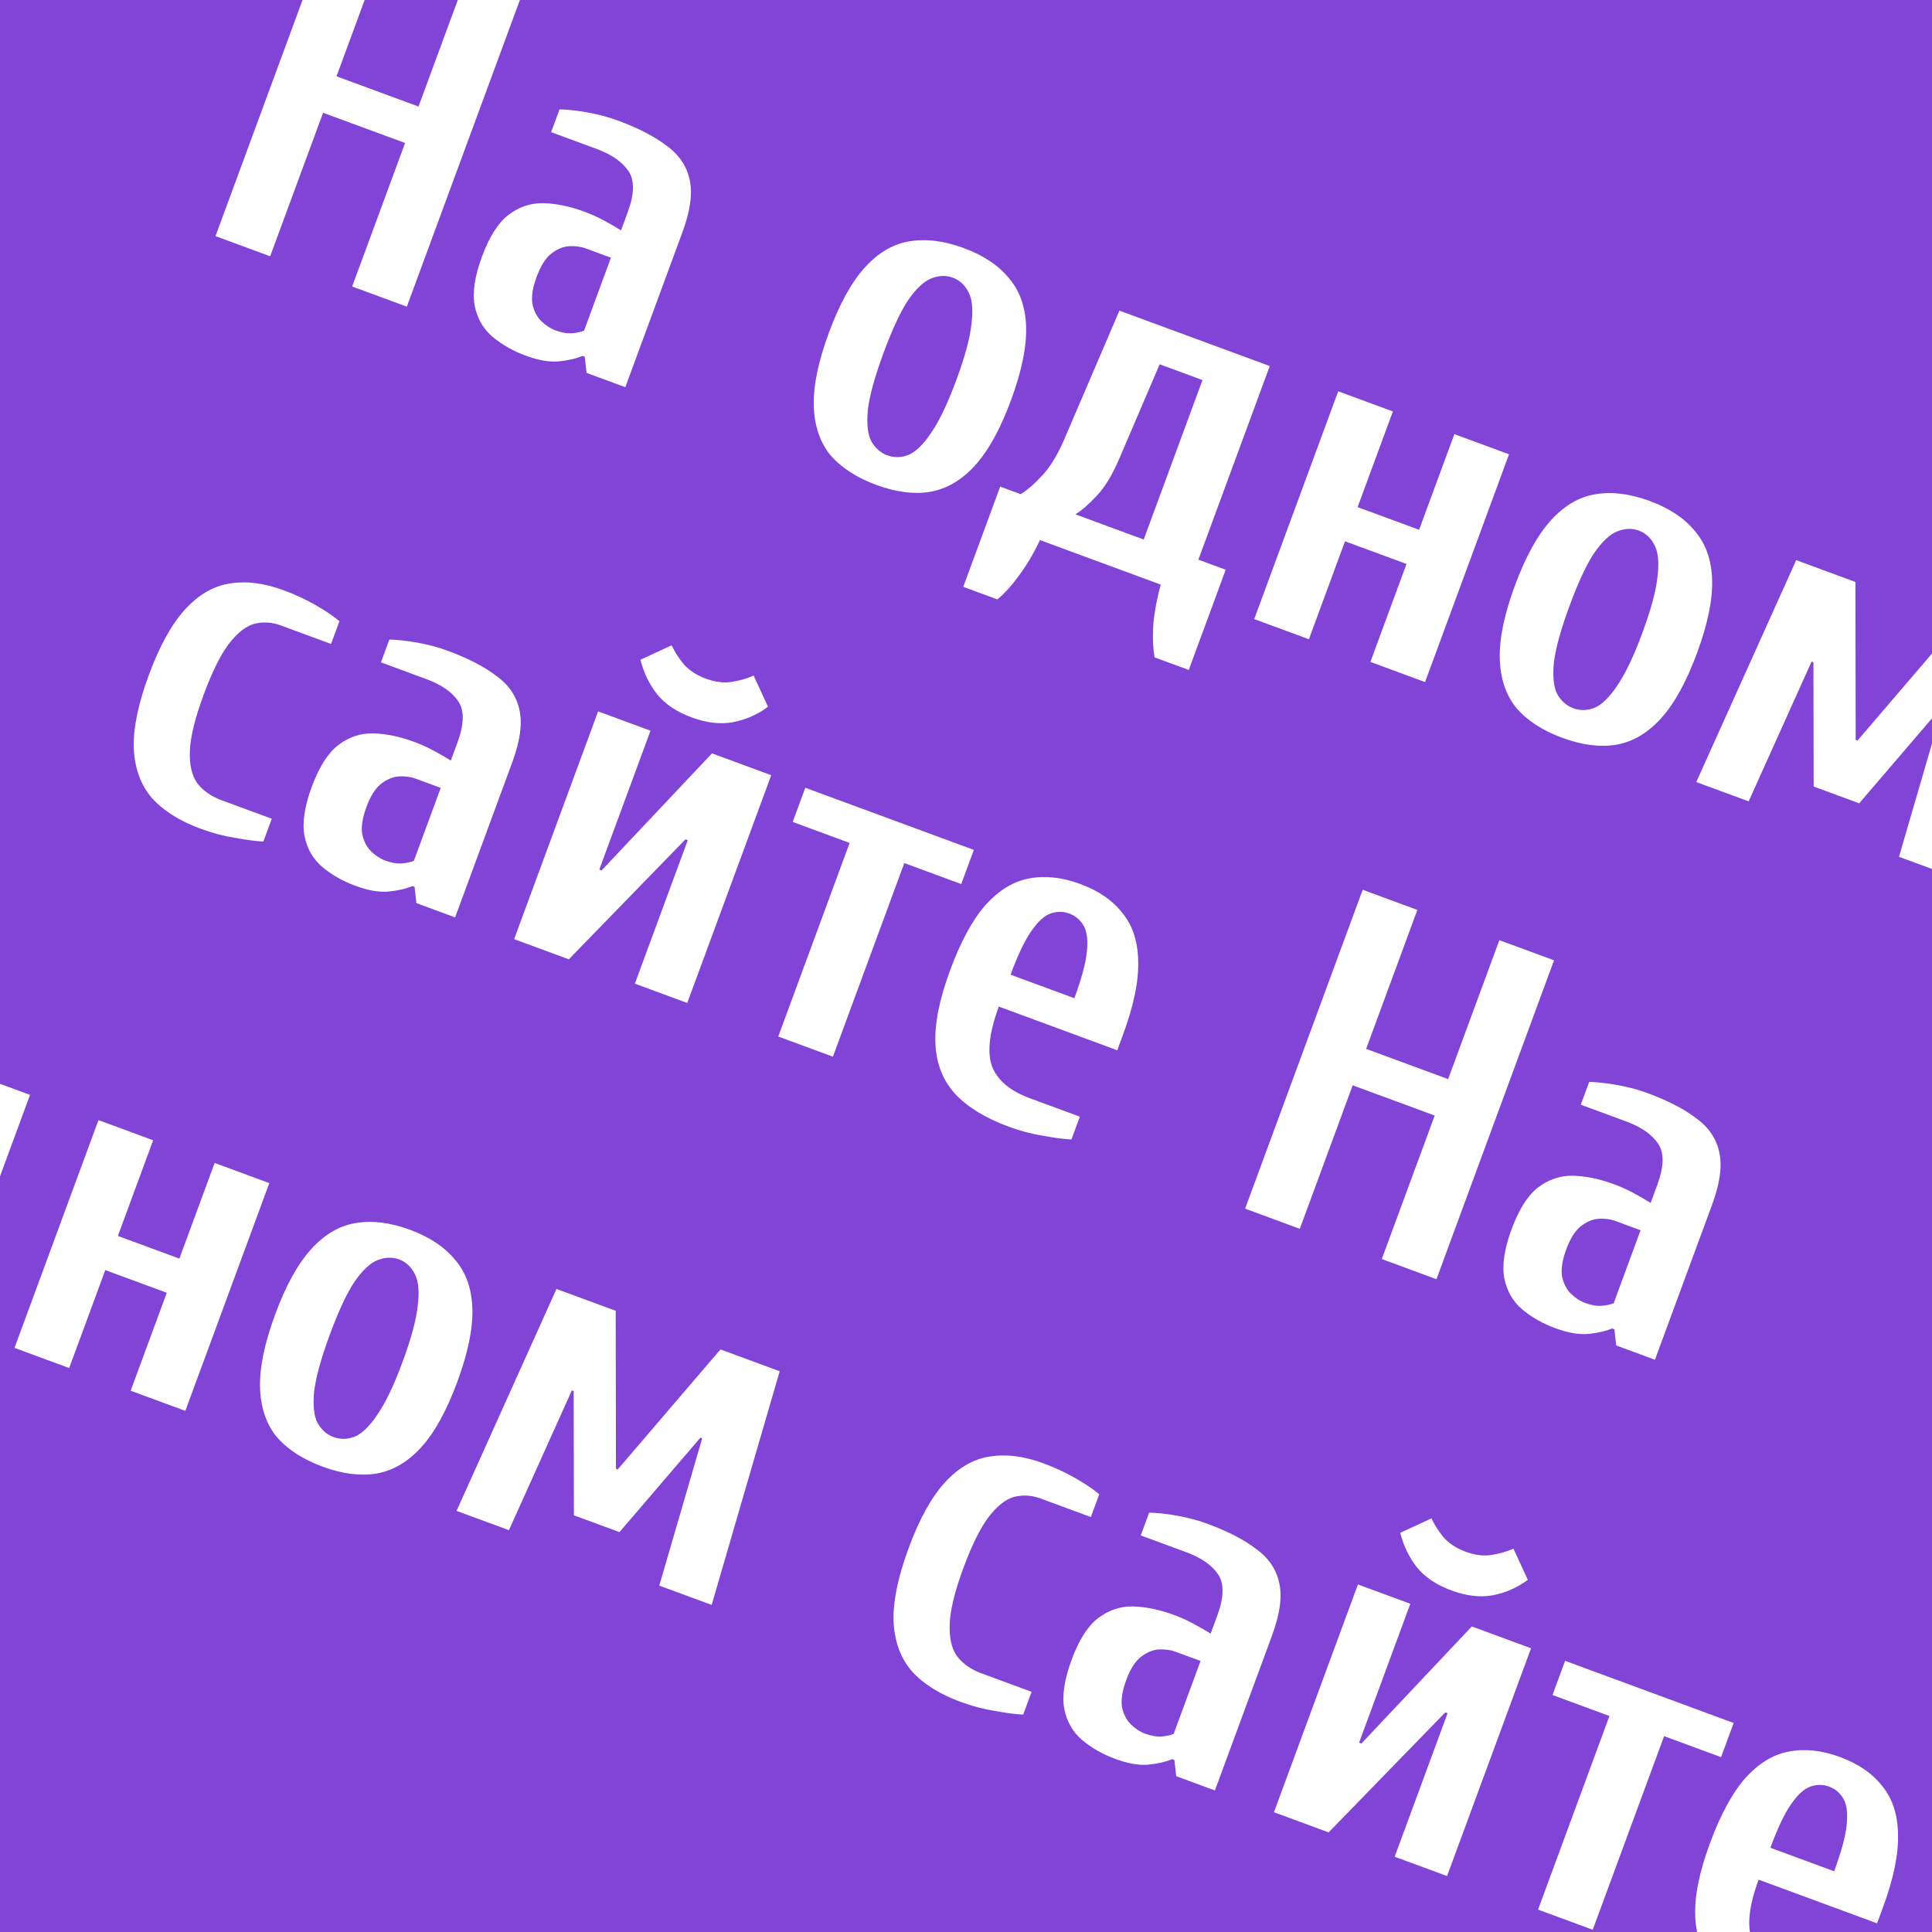 <svg width="191" height="191" viewBox="0 0 191 191" fill="none" xmlns="http://www.w3.org/2000/svg">
<g clip-path="url(#clip0_20_2)">
<g filter="url(#filter0_d_20_2)">
<circle cx="104.5" cy="102.5" r="151.5" fill="#8144D6"/>
</g>
<path d="M21.305 23.342L32.928 -8.184L38.332 -6.192L33.268 7.545L41.375 10.533L46.439 -3.203L51.843 -1.21L40.22 30.315L34.816 28.323L40.046 14.136L31.94 11.148L26.709 25.334L21.305 23.342ZM51.97 35.159C50.709 34.694 49.61 34.067 48.673 33.278C47.766 32.5 47.185 31.485 46.931 30.232C46.688 28.948 46.926 27.331 47.646 25.379C48.365 23.428 49.228 22.058 50.235 21.269C51.283 20.462 52.435 20.068 53.689 20.087C54.974 20.117 56.322 20.393 57.733 20.913C58.424 21.168 59.068 21.456 59.665 21.779C60.292 22.112 60.869 22.444 61.395 22.775L62.06 20.973C62.724 19.172 62.746 17.816 62.127 16.905C61.508 15.995 60.462 15.269 58.991 14.726L54.487 13.066L55.318 10.814C56.097 10.828 57.015 10.928 58.072 11.113C59.16 11.309 60.154 11.574 61.054 11.906C63.096 12.659 64.715 13.494 65.911 14.413C67.148 15.312 67.907 16.445 68.188 17.81C68.48 19.146 68.239 20.864 67.464 22.966L61.819 38.278L57.99 36.867L57.813 35.267L57.588 35.184C56.941 35.457 56.141 35.639 55.186 35.731C54.273 35.803 53.201 35.613 51.97 35.159ZM54.933 32.67C55.504 32.881 56.032 32.973 56.519 32.948C57.047 32.904 57.455 32.816 57.742 32.683L60.399 25.477L57.922 24.564C57.412 24.376 56.842 24.302 56.213 24.343C55.614 24.395 55.024 24.655 54.442 25.122C53.901 25.571 53.438 26.321 53.05 27.372C52.663 28.423 52.523 29.309 52.632 30.031C52.782 30.735 53.068 31.301 53.49 31.729C53.942 32.168 54.423 32.482 54.933 32.67ZM86.63 47.938C84.679 47.218 83.166 46.234 82.091 44.985C81.058 43.718 80.512 42.101 80.452 40.135C80.392 38.169 80.888 35.76 81.94 32.907C82.992 30.055 84.178 27.9 85.5 26.444C86.821 24.987 88.281 24.127 89.879 23.863C91.518 23.581 93.313 23.799 95.264 24.518C97.216 25.238 98.709 26.232 99.742 27.499C100.816 28.748 101.383 30.355 101.443 32.321C101.502 34.287 101.006 36.697 99.955 39.549C98.903 42.401 97.716 44.556 96.395 46.013C95.073 47.469 93.593 48.339 91.954 48.621C90.356 48.885 88.582 48.657 86.63 47.938ZM87.71 45.01C88.4 45.265 89.104 45.252 89.822 44.97C90.55 44.659 91.297 43.928 92.062 42.778C92.869 41.609 93.698 39.868 94.55 37.556C95.414 35.215 95.913 33.352 96.047 31.969C96.212 30.598 96.113 29.572 95.749 28.892C95.397 28.183 94.876 27.701 94.185 27.446C93.525 27.202 92.815 27.231 92.056 27.531C91.339 27.812 90.582 28.522 89.787 29.661C89.022 30.812 88.208 32.558 87.344 34.9C86.492 37.212 85.978 39.068 85.802 40.47C85.668 41.853 85.776 42.899 86.129 43.609C86.522 44.3 87.049 44.767 87.71 45.01ZM95.229 58.014L98.882 48.106L100.909 48.853C101.569 48.449 102.272 47.838 103.017 47.021C103.791 46.216 104.511 45.049 105.177 43.521L110.668 30.709L125.53 36.188L118.473 55.329L121.175 56.325L117.522 66.233L114.144 64.988C113.982 64.041 113.94 62.952 114.02 61.719C114.129 60.497 114.373 59.189 114.751 57.794L102.816 53.393C102.198 54.7 101.519 55.848 100.779 56.837C100.069 57.838 99.345 58.645 98.607 59.26L95.229 58.014ZM106.313 50.846L113.069 53.337L118.88 37.574L114.647 36.013L110.581 45.513C109.916 47.041 109.196 48.208 108.421 49.014C107.676 49.831 106.974 50.441 106.313 50.846ZM123.995 61.202L132.298 38.684L137.702 40.676L134.215 50.134L140.295 52.375L143.782 42.918L149.186 44.91L140.884 67.429L135.48 65.436L139.05 55.753L132.97 53.512L129.4 63.194L123.995 61.202ZM154.449 72.941C152.497 72.222 150.984 71.238 149.91 69.989C148.877 68.721 148.33 67.104 148.271 65.138C148.211 63.172 148.707 60.763 149.759 57.911C150.81 55.059 151.997 52.904 153.319 51.447C154.64 49.99 156.1 49.13 157.698 48.867C159.336 48.584 161.132 48.803 163.083 49.522C165.035 50.242 166.527 51.235 167.561 52.503C168.635 53.752 169.202 55.359 169.262 57.325C169.321 59.291 168.825 61.7 167.773 64.553C166.722 67.405 165.535 69.559 164.214 71.016C162.892 72.473 161.412 73.343 159.773 73.625C158.175 73.889 156.401 73.661 154.449 72.941ZM155.528 70.014C156.219 70.269 156.923 70.255 157.641 69.974C158.369 69.663 159.116 68.932 159.881 67.782C160.687 66.613 161.517 64.872 162.369 62.56C163.233 60.218 163.732 58.356 163.866 56.973C164.031 55.601 163.932 54.576 163.568 53.896C163.216 53.186 162.695 52.704 162.004 52.45C161.343 52.206 160.634 52.234 159.875 52.535C159.158 52.816 158.401 53.526 157.606 54.665C156.841 55.815 156.027 57.562 155.163 59.903C154.311 62.215 153.797 64.072 153.621 65.474C153.486 66.857 153.595 67.903 153.948 68.613C154.341 69.303 154.868 69.77 155.528 70.014ZM167.697 77.314L177.575 55.377L183.43 57.535L183.455 73.148L183.635 73.214L193.788 61.354L199.643 63.513L192.917 86.612L187.738 84.703L191.978 70.151L191.798 70.085L183.804 79.416L179.301 77.755L179.277 65.469L179.097 65.402L172.876 79.223L167.697 77.314ZM19.852 81.936C17.75 81.162 16.132 80.139 14.997 78.868C13.904 77.578 13.313 75.944 13.223 73.967C13.163 72.001 13.659 69.592 14.711 66.74C15.763 63.888 16.949 61.733 18.271 60.276C19.592 58.819 21.052 57.959 22.65 57.696C24.289 57.413 26.084 57.632 28.035 58.351C29.176 58.772 30.239 59.266 31.224 59.834C32.208 60.401 32.986 60.927 33.558 61.41L32.728 63.662L27.774 61.836C26.873 61.504 25.989 61.451 25.121 61.676C24.284 61.913 23.437 62.59 22.582 63.707C21.768 64.806 20.946 66.481 20.115 68.732C19.285 70.984 18.838 72.798 18.775 74.172C18.711 75.547 18.946 76.623 19.478 77.399C20.052 78.156 20.864 78.728 21.915 79.116L26.869 80.942L26.038 83.194C25.3 83.161 24.373 83.04 23.256 82.833C22.127 82.656 20.992 82.357 19.852 81.936ZM35.143 87.574C33.882 87.109 32.783 86.482 31.846 85.693C30.939 84.916 30.358 83.9 30.104 82.647C29.861 81.364 30.099 79.746 30.819 77.794C31.538 75.843 32.402 74.473 33.408 73.684C34.456 72.877 35.608 72.483 36.863 72.502C38.148 72.533 39.495 72.808 40.907 73.328C41.597 73.583 42.241 73.871 42.839 74.194C43.466 74.528 44.043 74.86 44.569 75.19L45.233 73.389C45.897 71.587 45.919 70.231 45.3 69.321C44.681 68.41 43.636 67.684 42.164 67.141L37.661 65.481L38.491 63.229C39.27 63.244 40.188 63.343 41.246 63.529C42.333 63.725 43.327 63.989 44.227 64.321C46.269 65.074 47.888 65.909 49.084 66.828C50.321 67.727 51.081 68.86 51.361 70.225C51.654 71.561 51.412 73.279 50.637 75.381L44.992 90.694L41.164 89.282L40.986 87.682L40.761 87.599C40.115 87.872 39.314 88.055 38.36 88.146C37.446 88.219 36.374 88.028 35.143 87.574ZM38.107 85.086C38.677 85.296 39.206 85.388 39.693 85.363C40.22 85.319 40.628 85.231 40.916 85.098L43.572 77.892L41.096 76.979C40.585 76.791 40.015 76.717 39.386 76.758C38.787 76.81 38.197 77.07 37.615 77.538C37.075 77.986 36.611 78.736 36.223 79.787C35.836 80.838 35.697 81.724 35.806 82.447C35.956 83.15 36.241 83.716 36.663 84.144C37.115 84.584 37.596 84.897 38.107 85.086ZM50.829 92.846L59.131 70.327L64.31 72.237L59.246 85.973L59.471 86.056L70.39 74.478L76.245 76.637L67.943 99.155L62.764 97.246L67.994 83.059L67.769 82.976L56.233 94.838L50.829 92.846ZM68.376 70.922C66.905 70.38 65.77 69.62 64.97 68.643C64.182 67.636 63.631 66.495 63.316 65.22L66.398 63.798C66.683 64.415 67.083 65.04 67.6 65.674C68.158 66.288 68.887 66.762 69.787 67.094C70.688 67.426 71.535 67.534 72.329 67.417C73.163 67.281 73.889 67.071 74.505 66.787L75.927 69.869C74.89 70.646 73.73 71.156 72.446 71.4C71.204 71.624 69.847 71.465 68.376 70.922ZM76.94 102.472L83.996 83.332L78.367 81.256L79.612 77.878L96.276 84.022L95.031 87.4L89.401 85.324L82.344 104.465L76.94 102.472ZM99.737 111.389C97.425 110.536 95.657 109.458 94.433 108.154C93.219 106.82 92.568 105.164 92.478 103.187C92.388 101.21 92.869 98.796 93.921 95.943C94.972 93.091 96.144 90.931 97.436 89.463C98.757 88.006 100.187 87.135 101.725 86.849C103.303 86.545 104.994 86.724 106.795 87.389C108.596 88.053 109.984 89.008 110.957 90.253C111.971 91.48 112.493 93.071 112.523 95.025C112.582 96.992 112.086 99.401 111.035 102.253L110.454 103.829L98.744 99.512C97.792 102.094 97.573 104.077 98.086 105.46C98.641 106.824 99.879 107.86 101.8 108.568L106.754 110.395L105.924 112.647C105.186 112.613 104.258 112.493 103.141 112.286C102.013 112.108 100.878 111.809 99.737 111.389ZM99.906 96.36L106.212 98.684C106.931 96.733 107.344 95.197 107.45 94.076C107.567 92.926 107.458 92.067 107.121 91.499C106.785 90.932 106.316 90.537 105.716 90.316C105.115 90.095 104.503 90.091 103.879 90.304C103.254 90.517 102.613 91.099 101.956 92.05C101.309 92.972 100.626 94.408 99.906 96.36ZM123.095 119.489L134.718 87.963L140.123 89.956L135.058 103.692L143.165 106.681L148.229 92.945L153.634 94.937L142.011 126.463L136.606 124.47L141.837 110.284L133.73 107.295L128.5 121.482L123.095 119.489ZM153.76 131.306C152.499 130.841 151.4 130.214 150.463 129.426C149.556 128.648 148.975 127.632 148.721 126.379C148.478 125.096 148.716 123.478 149.436 121.527C150.155 119.575 151.019 118.205 152.026 117.417C153.073 116.609 154.225 116.215 155.48 116.235C156.765 116.265 158.113 116.54 159.524 117.06C160.214 117.315 160.858 117.604 161.455 117.926C162.083 118.26 162.66 118.592 163.186 118.922L163.85 117.121C164.514 115.319 164.537 113.963 163.917 113.053C163.298 112.142 162.253 111.416 160.781 110.874L156.278 109.213L157.108 106.961C157.887 106.976 158.805 107.076 159.863 107.261C160.95 107.457 161.944 107.721 162.845 108.053C164.886 108.806 166.505 109.641 167.701 110.56C168.938 111.459 169.698 112.592 169.978 113.957C170.271 115.293 170.029 117.012 169.254 119.113L163.609 134.426L159.781 133.014L159.603 131.414L159.378 131.331C158.732 131.604 157.931 131.787 156.977 131.878C156.063 131.951 154.991 131.76 153.76 131.306ZM156.724 128.818C157.294 129.028 157.823 129.121 158.31 129.095C158.837 129.051 159.245 128.963 159.533 128.83L162.189 121.624L159.712 120.711C159.202 120.523 158.632 120.449 158.003 120.49C157.404 120.542 156.814 120.802 156.232 121.27C155.692 121.719 155.228 122.468 154.84 123.519C154.453 124.57 154.314 125.457 154.422 126.179C154.572 126.882 154.858 127.448 155.28 127.876C155.732 128.316 156.213 128.63 156.724 128.818ZM-35.931 119.989C-37.883 119.27 -39.395 118.286 -40.47 117.037C-41.503 115.769 -42.05 114.152 -42.109 112.186C-42.169 110.22 -41.673 107.811 -40.621 104.959C-39.569 102.106 -38.383 99.952 -37.061 98.495C-35.74 97.038 -34.28 96.178 -32.682 95.915C-31.044 95.632 -29.248 95.851 -27.297 96.57C-25.345 97.29 -23.853 98.283 -22.819 99.551C-21.745 100.8 -21.178 102.407 -21.118 104.373C-21.059 106.339 -21.555 108.748 -22.607 111.601C-23.658 114.453 -24.845 116.607 -26.166 118.064C-27.488 119.521 -28.968 120.391 -30.607 120.673C-32.205 120.937 -33.979 120.709 -35.931 119.989ZM-34.852 117.062C-34.161 117.316 -33.457 117.303 -32.739 117.022C-32.011 116.711 -31.264 115.98 -30.499 114.83C-29.692 113.66 -28.863 111.92 -28.011 109.608C-27.147 107.266 -26.648 105.404 -26.514 104.021C-26.349 102.649 -26.448 101.624 -26.812 100.944C-27.164 100.234 -27.685 99.752 -28.376 99.498C-29.037 99.254 -29.746 99.282 -30.505 99.582C-31.222 99.864 -31.979 100.574 -32.774 101.713C-33.539 102.863 -34.353 104.609 -35.217 106.951C-36.069 109.263 -36.583 111.12 -36.759 112.522C-36.894 113.905 -36.785 114.951 -36.432 115.66C-36.039 116.351 -35.512 116.818 -34.852 117.062ZM-27.332 130.066L-23.679 120.158L-21.652 120.905C-20.992 120.501 -20.289 119.89 -19.545 119.073C-18.77 118.267 -18.05 117.1 -17.384 115.572L-11.893 102.761L2.969 108.24L-4.088 127.381L-1.386 128.377L-5.039 138.285L-8.417 137.04C-8.579 136.093 -8.621 135.003 -8.542 133.771C-8.432 132.549 -8.188 131.241 -7.81 129.845L-19.745 125.445C-20.363 126.752 -21.042 127.9 -21.782 128.889C-22.492 129.889 -23.216 130.697 -23.954 131.311L-27.332 130.066ZM-16.248 122.897L-9.493 125.388L-3.681 109.625L-7.914 108.064L-11.98 117.565C-12.646 119.093 -13.366 120.26 -14.14 121.066C-14.885 121.882 -15.587 122.493 -16.248 122.897ZM1.434 133.254L9.736 110.735L15.141 112.728L11.654 122.185L17.734 124.427L21.221 114.969L26.625 116.962L18.323 139.48L12.919 137.488L16.489 127.805L10.409 125.563L6.839 135.246L1.434 133.254ZM31.888 144.993C29.936 144.273 28.423 143.289 27.349 142.04C26.316 140.773 25.769 139.156 25.71 137.19C25.65 135.224 26.146 132.815 27.198 129.963C28.249 127.11 29.436 124.956 30.757 123.499C32.079 122.042 33.539 121.182 35.136 120.918C36.775 120.636 38.571 120.854 40.522 121.574C42.474 122.293 43.966 123.287 44.999 124.555C46.074 125.803 46.641 127.411 46.7 129.377C46.76 131.343 46.264 133.752 45.212 136.604C44.161 139.457 42.974 141.611 41.653 143.068C40.331 144.525 38.851 145.394 37.212 145.677C35.614 145.94 33.84 145.712 31.888 144.993ZM32.967 142.066C33.658 142.32 34.362 142.307 35.079 142.026C35.808 141.715 36.555 140.984 37.32 139.833C38.126 138.664 38.956 136.924 39.808 134.612C40.671 132.27 41.17 130.407 41.305 129.025C41.47 127.653 41.37 126.627 41.007 125.948C40.655 125.238 40.133 124.756 39.443 124.501C38.782 124.258 38.073 124.286 37.314 124.586C36.597 124.867 35.84 125.577 35.045 126.717C34.28 127.867 33.465 129.613 32.602 131.955C31.75 134.267 31.236 136.124 31.06 137.525C30.925 138.908 31.034 139.954 31.386 140.664C31.78 141.355 32.307 141.822 32.967 142.066ZM45.136 149.366L55.014 127.428L60.869 129.587L60.894 145.199L61.074 145.266L71.227 133.406L77.082 135.564L70.356 158.664L65.177 156.754L69.417 142.203L69.236 142.136L61.243 151.467L56.739 149.807L56.716 137.52L56.536 137.454L50.315 151.275L45.136 149.366ZM94.967 168.249C92.866 167.474 91.248 166.452 90.113 165.181C89.02 163.891 88.428 162.257 88.339 160.28C88.279 158.314 88.775 155.905 89.827 153.053C90.878 150.201 92.065 148.046 93.386 146.589C94.708 145.132 96.168 144.272 97.766 144.009C99.404 143.726 101.2 143.945 103.151 144.664C104.292 145.085 105.355 145.579 106.339 146.146C107.324 146.714 108.102 147.24 108.674 147.723L107.844 149.975L102.89 148.149C101.989 147.817 101.105 147.764 100.237 147.989C99.399 148.226 98.553 148.903 97.698 150.02C96.884 151.119 96.061 152.794 95.231 155.045C94.401 157.297 93.954 159.111 93.891 160.485C93.827 161.86 94.061 162.936 94.594 163.712C95.167 164.469 95.98 165.041 97.03 165.429L101.984 167.255L101.154 169.507C100.416 169.474 99.489 169.353 98.371 169.146C97.243 168.969 96.108 168.67 94.967 168.249ZM110.259 173.887C108.998 173.422 107.899 172.795 106.962 172.006C106.055 171.229 105.474 170.213 105.22 168.96C104.977 167.676 105.215 166.059 105.935 164.107C106.654 162.156 107.517 160.786 108.524 159.997C109.572 159.19 110.724 158.796 111.978 158.815C113.263 158.846 114.611 159.121 116.022 159.641C116.713 159.896 117.357 160.184 117.954 160.507C118.582 160.841 119.158 161.173 119.685 161.503L120.349 159.702C121.013 157.9 121.035 156.544 120.416 155.634C119.797 154.723 118.751 153.997 117.28 153.454L112.777 151.794L113.607 149.542C114.386 149.557 115.304 149.656 116.361 149.841C117.449 150.038 118.443 150.302 119.343 150.634C121.385 151.387 123.004 152.222 124.2 153.141C125.437 154.04 126.196 155.173 126.477 156.538C126.769 157.874 126.528 159.592 125.753 161.694L120.108 177.006L116.28 175.595L116.102 173.995L115.877 173.912C115.23 174.185 114.43 174.368 113.475 174.459C112.562 174.531 111.49 174.341 110.259 173.887ZM113.222 171.399C113.793 171.609 114.322 171.701 114.808 171.676C115.336 171.632 115.744 171.544 116.032 171.411L118.688 164.205L116.211 163.292C115.701 163.104 115.131 163.03 114.502 163.071C113.903 163.123 113.313 163.383 112.731 163.851C112.191 164.299 111.727 165.049 111.339 166.1C110.952 167.151 110.812 168.037 110.921 168.76C111.071 169.463 111.357 170.029 111.779 170.457C112.231 170.897 112.712 171.21 113.222 171.399ZM125.945 179.159L134.247 156.64L139.426 158.55L134.362 172.286L134.587 172.369L145.506 160.791L151.361 162.95L143.059 185.468L137.879 183.559L143.11 169.372L142.885 169.289L131.349 181.151L125.945 179.159ZM143.492 157.235C142.021 156.693 140.885 155.933 140.086 154.956C139.298 153.949 138.746 152.808 138.432 151.533L141.514 150.111C141.799 150.727 142.199 151.353 142.716 151.986C143.273 152.601 144.003 153.075 144.903 153.407C145.804 153.739 146.651 153.847 147.444 153.73C148.279 153.594 149.004 153.384 149.621 153.1L151.042 156.182C150.005 156.959 148.845 157.469 147.562 157.712C146.32 157.937 144.963 157.777 143.492 157.235ZM152.055 188.785L159.112 169.645L153.483 167.569L154.728 164.191L171.392 170.335L170.146 173.713L164.517 171.637L157.46 190.778L152.055 188.785ZM174.853 197.702C172.541 196.849 170.773 195.771 169.548 194.467C168.335 193.133 167.683 191.477 167.594 189.5C167.504 187.523 167.985 185.109 169.037 182.256C170.088 179.404 171.26 177.244 172.551 175.776C173.873 174.319 175.303 173.448 176.84 173.162C178.419 172.858 180.109 173.037 181.911 173.702C183.712 174.366 185.1 175.321 186.073 176.566C187.087 177.793 187.609 179.383 187.639 181.338C187.698 183.304 187.202 185.714 186.151 188.566L185.569 190.142L173.86 185.825C172.908 188.407 172.689 190.39 173.202 191.773C173.756 193.137 174.994 194.173 176.916 194.881L181.87 196.708L181.04 198.96C180.302 198.926 179.374 198.806 178.257 198.599C177.128 198.421 175.994 198.122 174.853 197.702ZM175.022 182.672L181.327 184.997C182.047 183.046 182.46 181.509 182.566 180.389C182.683 179.239 182.573 178.38 182.237 177.812C181.9 177.245 181.432 176.85 180.832 176.629C180.231 176.408 179.619 176.403 178.994 176.617C178.37 176.83 177.729 177.412 177.071 178.363C176.425 179.285 175.742 180.721 175.022 182.672Z" fill="white"/>
</g>
<defs>
<filter id="filter0_d_20_2" x="-48" y="-49" width="311" height="311" filterUnits="userSpaceOnUse" color-interpolation-filters="sRGB">
<feFlood flood-opacity="0" result="BackgroundImageFix"/>
<feColorMatrix in="SourceAlpha" type="matrix" values="0 0 0 0 0 0 0 0 0 0 0 0 0 0 0 0 0 0 127 0" result="hardAlpha"/>
<feOffset dx="3" dy="4"/>
<feGaussianBlur stdDeviation="2"/>
<feComposite in2="hardAlpha" operator="out"/>
<feColorMatrix type="matrix" values="0 0 0 0 0 0 0 0 0 0 0 0 0 0 0 0 0 0 0.25 0"/>
<feBlend mode="normal" in2="BackgroundImageFix" result="effect1_dropShadow_20_2"/>
<feBlend mode="normal" in="SourceGraphic" in2="effect1_dropShadow_20_2" result="shape"/>
</filter>
<clipPath id="clip0_20_2">
<rect width="191" height="191" fill="white"/>
</clipPath>
</defs>
</svg>
